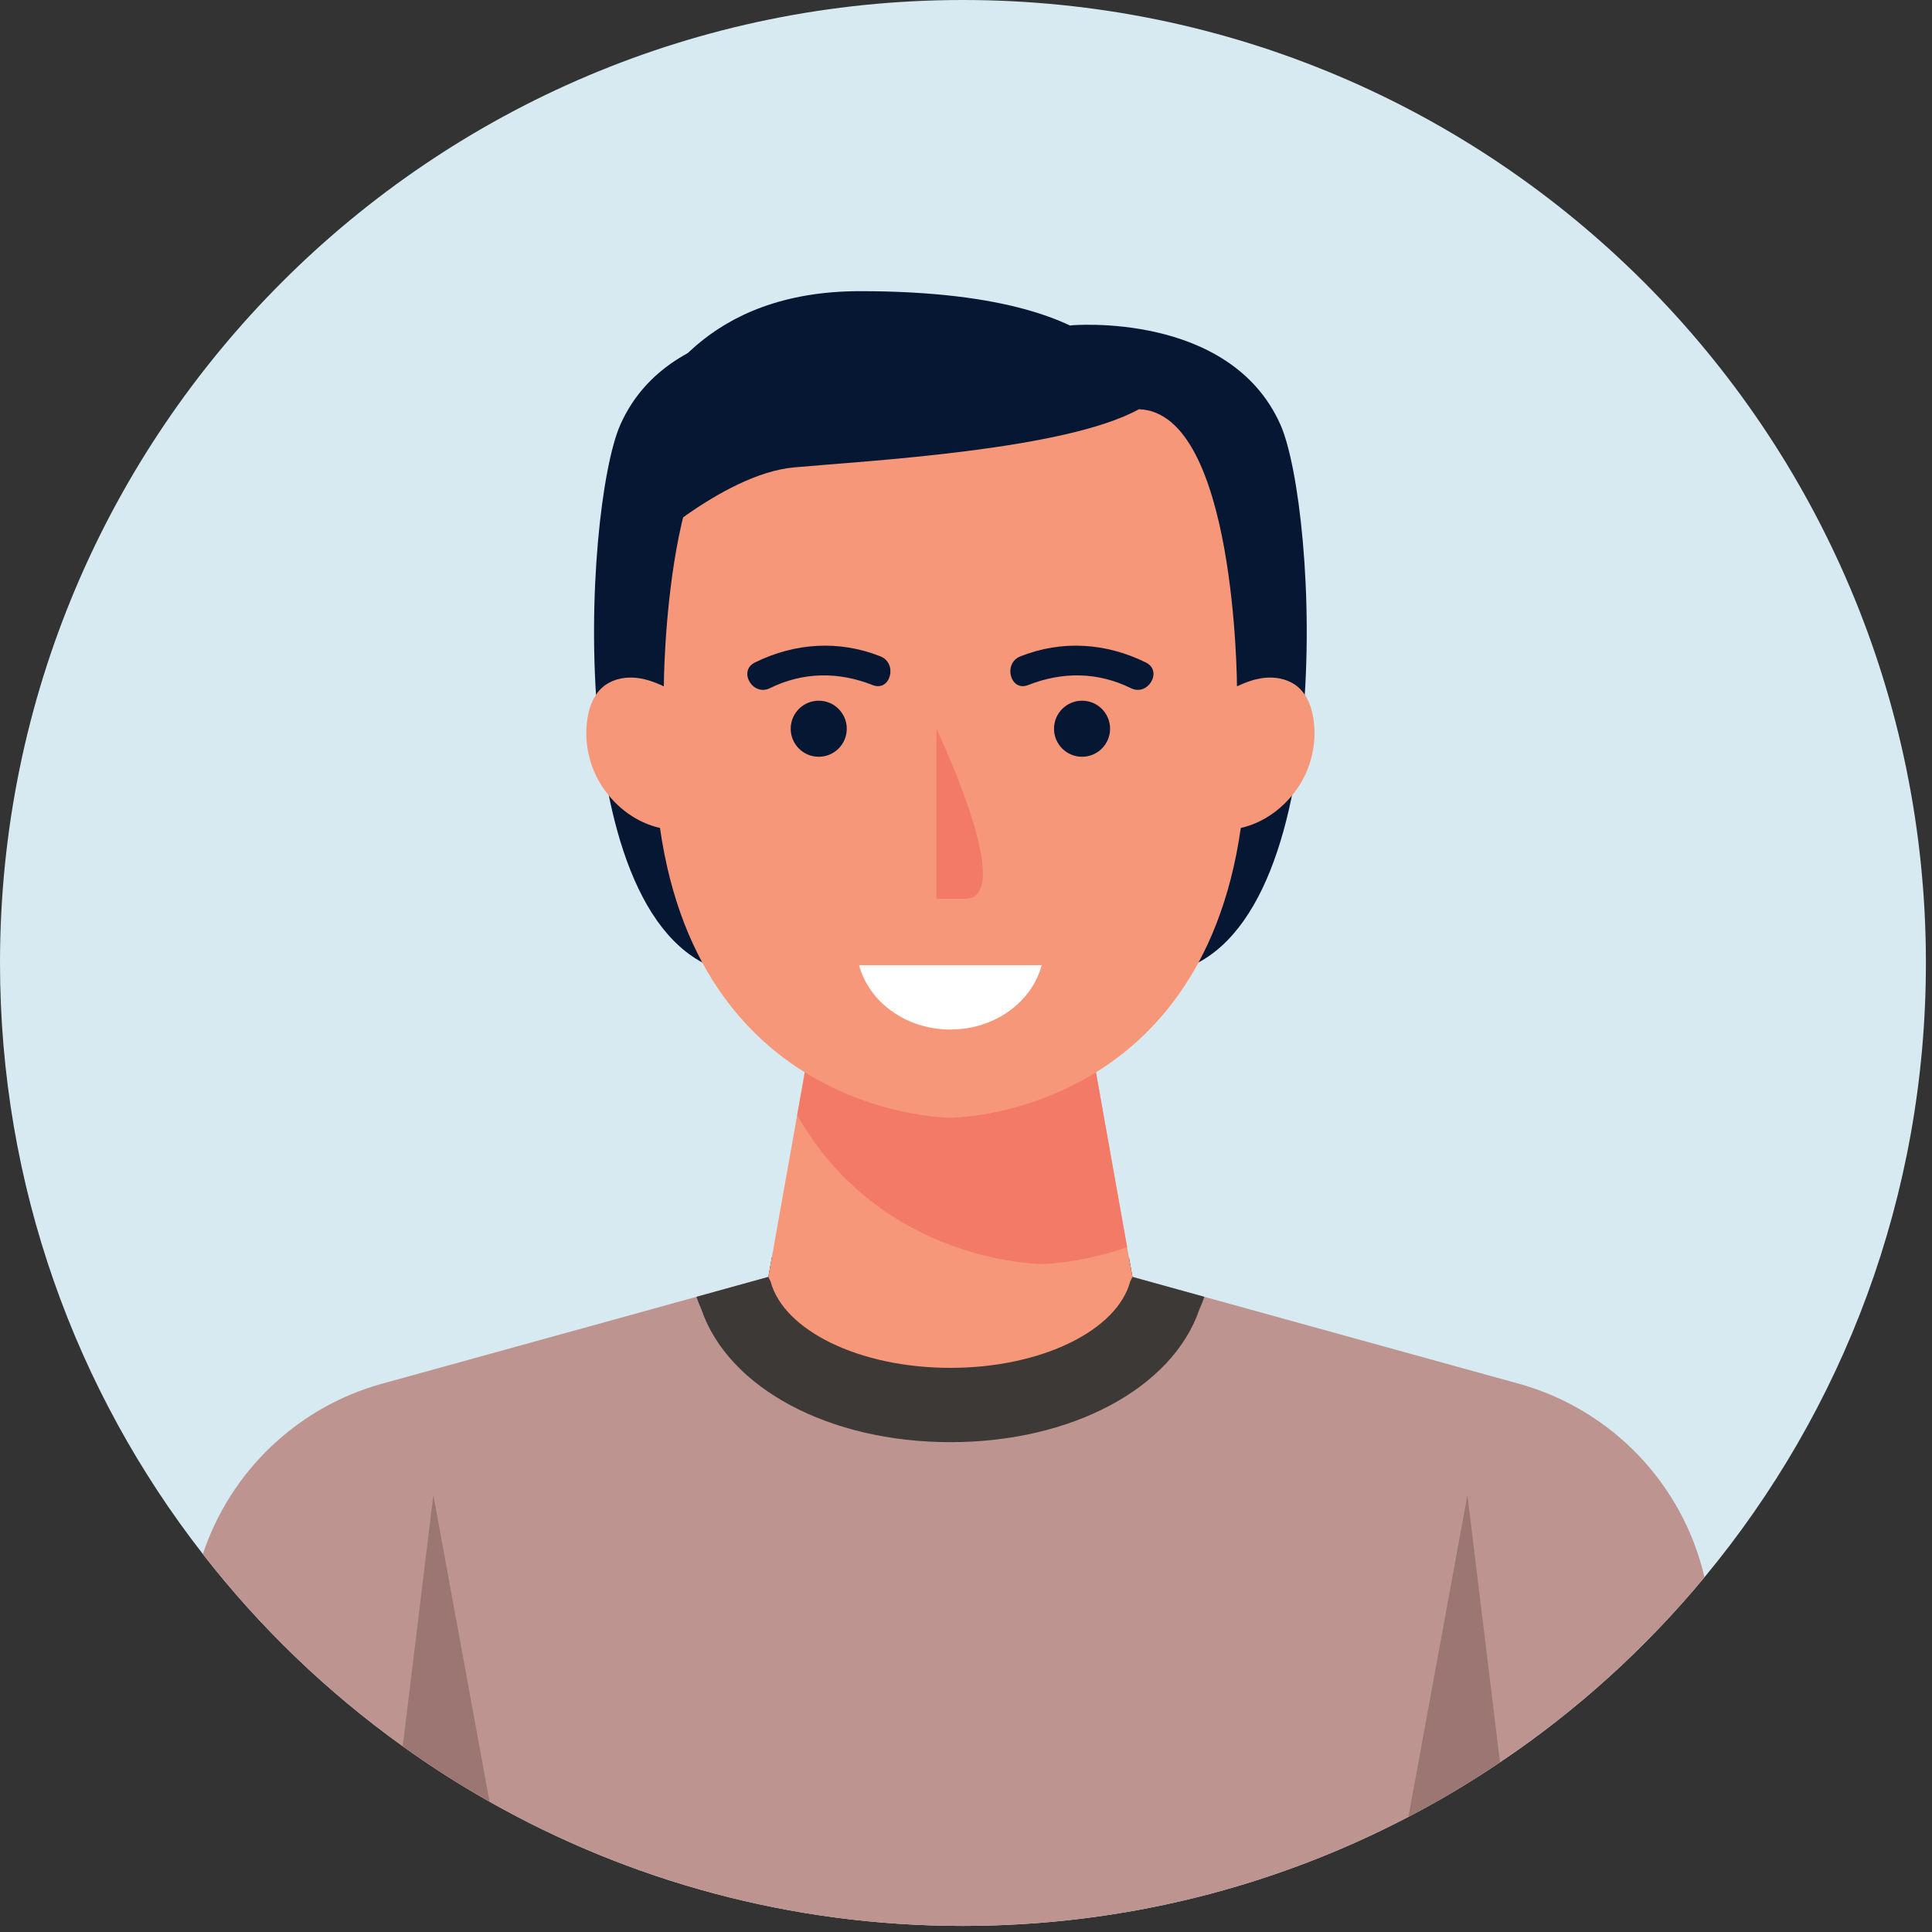 <?xml version="1.0" encoding="UTF-8" standalone="no"?>
<!DOCTYPE svg PUBLIC "-//W3C//DTD SVG 1.1//EN" "http://www.w3.org/Graphics/SVG/1.1/DTD/svg11.dtd">
<svg width="100%" height="100%" viewBox="0 0 130 130" version="1.1" xmlns="http://www.w3.org/2000/svg" xmlns:xlink="http://www.w3.org/1999/xlink" xml:space="preserve" xmlns:serif="http://www.serif.com/" style="fill-rule:evenodd;clip-rule:evenodd;stroke-linejoin:round;stroke-miterlimit:2;">
    <rect x="0" y="0" width="130" height="130" fill="#333333" stroke="none"/>
    <g transform="matrix(1,0,0,1,-33.38,-336.4)">
        <g id="BACKGROUND">
        </g>
        <g id="OBJECT">
            <g transform="matrix(1,0,0,1,162.97,401.2)">
                <path d="M0,-0.01C0,15.7 -5.59,30.11 -14.9,41.33C-18.86,46.11 -23.49,50.31 -28.66,53.78C-30.64,55.12 -32.69,56.34 -34.82,57.45C-43.78,62.14 -53.98,64.79 -64.8,64.79C-76.38,64.79 -87.25,61.75 -96.65,56.43C-98.67,55.29 -100.62,54.05 -102.49,52.7C-107.57,49.06 -112.11,44.7 -115.94,39.77C-124.5,28.79 -129.59,14.98 -129.59,-0.01C-129.59,-35.79 -100.58,-64.8 -64.8,-64.8C-29.01,-64.8 0,-35.79 0,-0.01" style="fill:rgb(215,234,241);fill-rule:nonzero;"/>
            </g>
            <g transform="matrix(1,0,0,1,148.07,444.46)">
                <path d="M0,-1.93C-3.96,2.85 -8.59,7.05 -13.76,10.52C-15.74,11.86 -17.79,13.08 -19.92,14.19C-28.88,18.88 -39.08,21.53 -49.9,21.53C-61.48,21.53 -72.35,18.49 -81.75,13.17C-83.77,12.03 -85.72,10.79 -87.59,9.44C-92.67,5.8 -97.21,1.44 -101.04,-3.49C-99.2,-9.03 -94.7,-13.38 -88.96,-14.96L-73.43,-19.25L-67.83,-20.8L-62.99,-22.14L-62.75,-23.46L-38.73,-23.46L-38.49,-22.14L-33.65,-20.8L-28.05,-19.25L-12.52,-14.96C-6.25,-13.23 -1.46,-8.21 0,-1.93" style="fill:rgb(189,148,143);fill-rule:nonzero;"/>
            </g>
            <g transform="matrix(1,0,0,1,109.345,433.44)">
                <path d="M0,-12.44L-24.029,-12.44L-24.265,-11.12L-29.105,-9.78L-28.965,-9.4C-28.895,-9.22 -28.825,-9.06 -28.765,-8.92C-26.945,-3.64 -20.185,0 -12.015,0C-3.845,0 2.915,-3.64 4.735,-8.92C4.795,-9.06 4.865,-9.22 4.935,-9.4L5.075,-9.78L0.235,-11.12L0,-12.44Z" style="fill:rgb(61,57,54);fill-rule:nonzero;"/>
            </g>
            <g transform="matrix(1,0,0,1,109.58,410.44)">
                <path d="M0,11.88C-0.04,11.99 -0.1,12.08 -0.15,12.18C-1.02,15.47 -6.1,18 -12.25,18C-18.4,18 -23.48,15.47 -24.35,12.18C-24.4,12.08 -24.46,11.99 -24.5,11.88L-22.56,1L-21.29,-6.12L-12.25,-2.58L-3.21,-6.12L-0.36,9.88L0,11.88Z" style="fill:rgb(246,151,121);fill-rule:nonzero;"/>
            </g>
            <g transform="matrix(1,0,0,1,109.22,405.45)">
                <path d="M0,14.87C-3.23,16 -5.74,16 -5.74,16C-5.74,16 -16.49,16 -22.2,5.99L-20.93,-1.13L-11.89,2.41L-2.85,-1.13L0,14.87Z" style="fill:rgb(243,122,103);fill-rule:nonzero;"/>
            </g>
            <g transform="matrix(-0.99,0.141,0.141,0.99,122.759,399.751)">
                <path d="M11.286,-43.486C11.286,-43.486 0.588,-42.936 -1.71,-34.899C-3.393,-29.009 -0.852,0.54 11.286,0.606L15.43,-41.759L11.286,-43.486Z" style="fill:rgb(5,23,51);fill-rule:nonzero;"/>
            </g>
            <g transform="matrix(-0.99,-0.141,-0.141,0.99,71.901,399.751)">
                <path d="M-11.286,-43.486C-11.286,-43.486 -0.588,-42.936 1.71,-34.899C3.393,-29.009 0.852,0.54 -11.286,0.606L-15.43,-41.759L-11.286,-43.486Z" style="fill:rgb(5,23,51);fill-rule:nonzero;"/>
            </g>
            <g transform="matrix(1,0,0,1,121.758,390.556)">
                <path d="M0,-5.781C-0.122,-6.579 -0.417,-7.389 -1.026,-7.918C-1.575,-8.396 -2.331,-8.593 -3.058,-8.562C-3.785,-8.531 -4.489,-8.288 -5.144,-7.971C-5.144,-7.971 -5.208,-26.406 -11.743,-26.62C-16.029,-26.835 -17.935,-25.549 -24.428,-25.549C-30.92,-25.549 -32.827,-26.835 -37.112,-26.62C-43.647,-26.406 -43.711,-7.971 -43.711,-7.971C-44.366,-8.288 -45.07,-8.531 -45.797,-8.562C-46.525,-8.593 -47.28,-8.396 -47.829,-7.918C-48.439,-7.389 -48.734,-6.579 -48.855,-5.781C-49.099,-4.179 -48.716,-2.491 -47.805,-1.152C-46.893,0.188 -45.548,1.195 -43.969,1.556C-41.183,21.054 -24.428,21.054 -24.428,21.054C-24.428,21.054 -7.672,21.054 -4.887,1.556C-3.308,1.195 -1.962,0.188 -1.051,-1.152C-0.14,-2.491 0.244,-4.179 0,-5.781" style="fill:rgb(246,151,121);fill-rule:nonzero;"/>
            </g>
            <g transform="matrix(1,0,0,1,110.014,365.985)">
                <path d="M0,-2.05C0,-2.05 0.807,-9.993 -18.76,-9.993C-29.136,-9.993 -32.693,-3.471 -34.027,-0.358L-30.618,-1.396C-30.618,-1.396 -34.768,4.089 -34.027,7.943C-34.027,7.943 -28.098,2.31 -23.206,1.865C-18.315,1.421 -4.957,0.705 0,-2.05" style="fill:rgb(5,23,51);fill-rule:nonzero;"/>
            </g>
            <g transform="matrix(1,0,0,1,134.31,440.67)">
                <path d="M0,14.31C-1.98,15.65 -4.03,16.87 -6.16,17.98L-2.19,-3.67L0,14.31Z" style="fill:rgb(156,118,114);fill-rule:nonzero;"/>
            </g>
            <g transform="matrix(1,0,0,1,66.32,437)">
                <path d="M0,20.63C-2.02,19.49 -3.97,18.25 -5.84,16.9L-3.78,0L0,20.63Z" style="fill:rgb(156,118,114);fill-rule:nonzero;"/>
            </g>
            <g transform="matrix(1,0,0,1,96.391,396.876)">
                <path d="M0,-11.441L0,0L1.939,0C5.263,0 0.617,-10.126 0,-11.441" style="fill:rgb(243,122,103);fill-rule:nonzero;"/>
            </g>
            <g transform="matrix(-0.188,-0.982,-0.982,0.188,105.069,377.275)">
                <path d="M-4.657,-4.624C-2.852,-2.241 -2.098,0.646 -2.663,3.599C-2.903,4.85 -4.9,4.709 -4.657,3.44C-4.195,1.022 -4.665,-1.33 -6.164,-3.308C-6.939,-4.332 -5.436,-5.652 -4.657,-4.624" style="fill:rgb(5,23,51);fill-rule:nonzero;"/>
            </g>
            <g transform="matrix(0,-1,-1,0,106.189,383.549)">
                <path d="M-1.886,-1.886C-2.928,-1.886 -3.772,-1.042 -3.772,0C-3.772,1.042 -2.928,1.886 -1.886,1.886C-0.844,1.886 0,1.042 0,0C0,-1.042 -0.844,-1.886 -1.886,-1.886" style="fill:rgb(5,23,51);fill-rule:nonzero;"/>
            </g>
            <g transform="matrix(-0.188,0.982,0.982,0.188,89.591,377.275)">
                <path d="M4.657,-4.624C2.852,-2.241 2.098,0.646 2.663,3.599C2.903,4.85 4.9,4.709 4.657,3.44C4.195,1.022 4.665,-1.33 6.164,-3.308C6.939,-4.332 5.436,-5.652 4.657,-4.624" style="fill:rgb(5,23,51);fill-rule:nonzero;"/>
            </g>
            <g transform="matrix(0,1,1,0,88.471,383.549)">
                <path d="M1.886,-1.886C2.928,-1.886 3.772,-1.042 3.772,0C3.772,1.042 2.928,1.886 1.886,1.886C0.844,1.886 -0,1.042 -0,0C-0,-1.042 0.844,-1.886 1.886,-1.886" style="fill:rgb(5,23,51);fill-rule:nonzero;"/>
            </g>
            <g transform="matrix(1,0,0,1,91.184,405.675)">
                <path d="M0,-4.33C0.665,-1.848 3.16,0 6.145,0C9.131,0 11.626,-1.848 12.291,-4.33L0,-4.33Z" style="fill:white;fill-rule:nonzero;"/>
            </g>
        </g>
    </g>
</svg>
